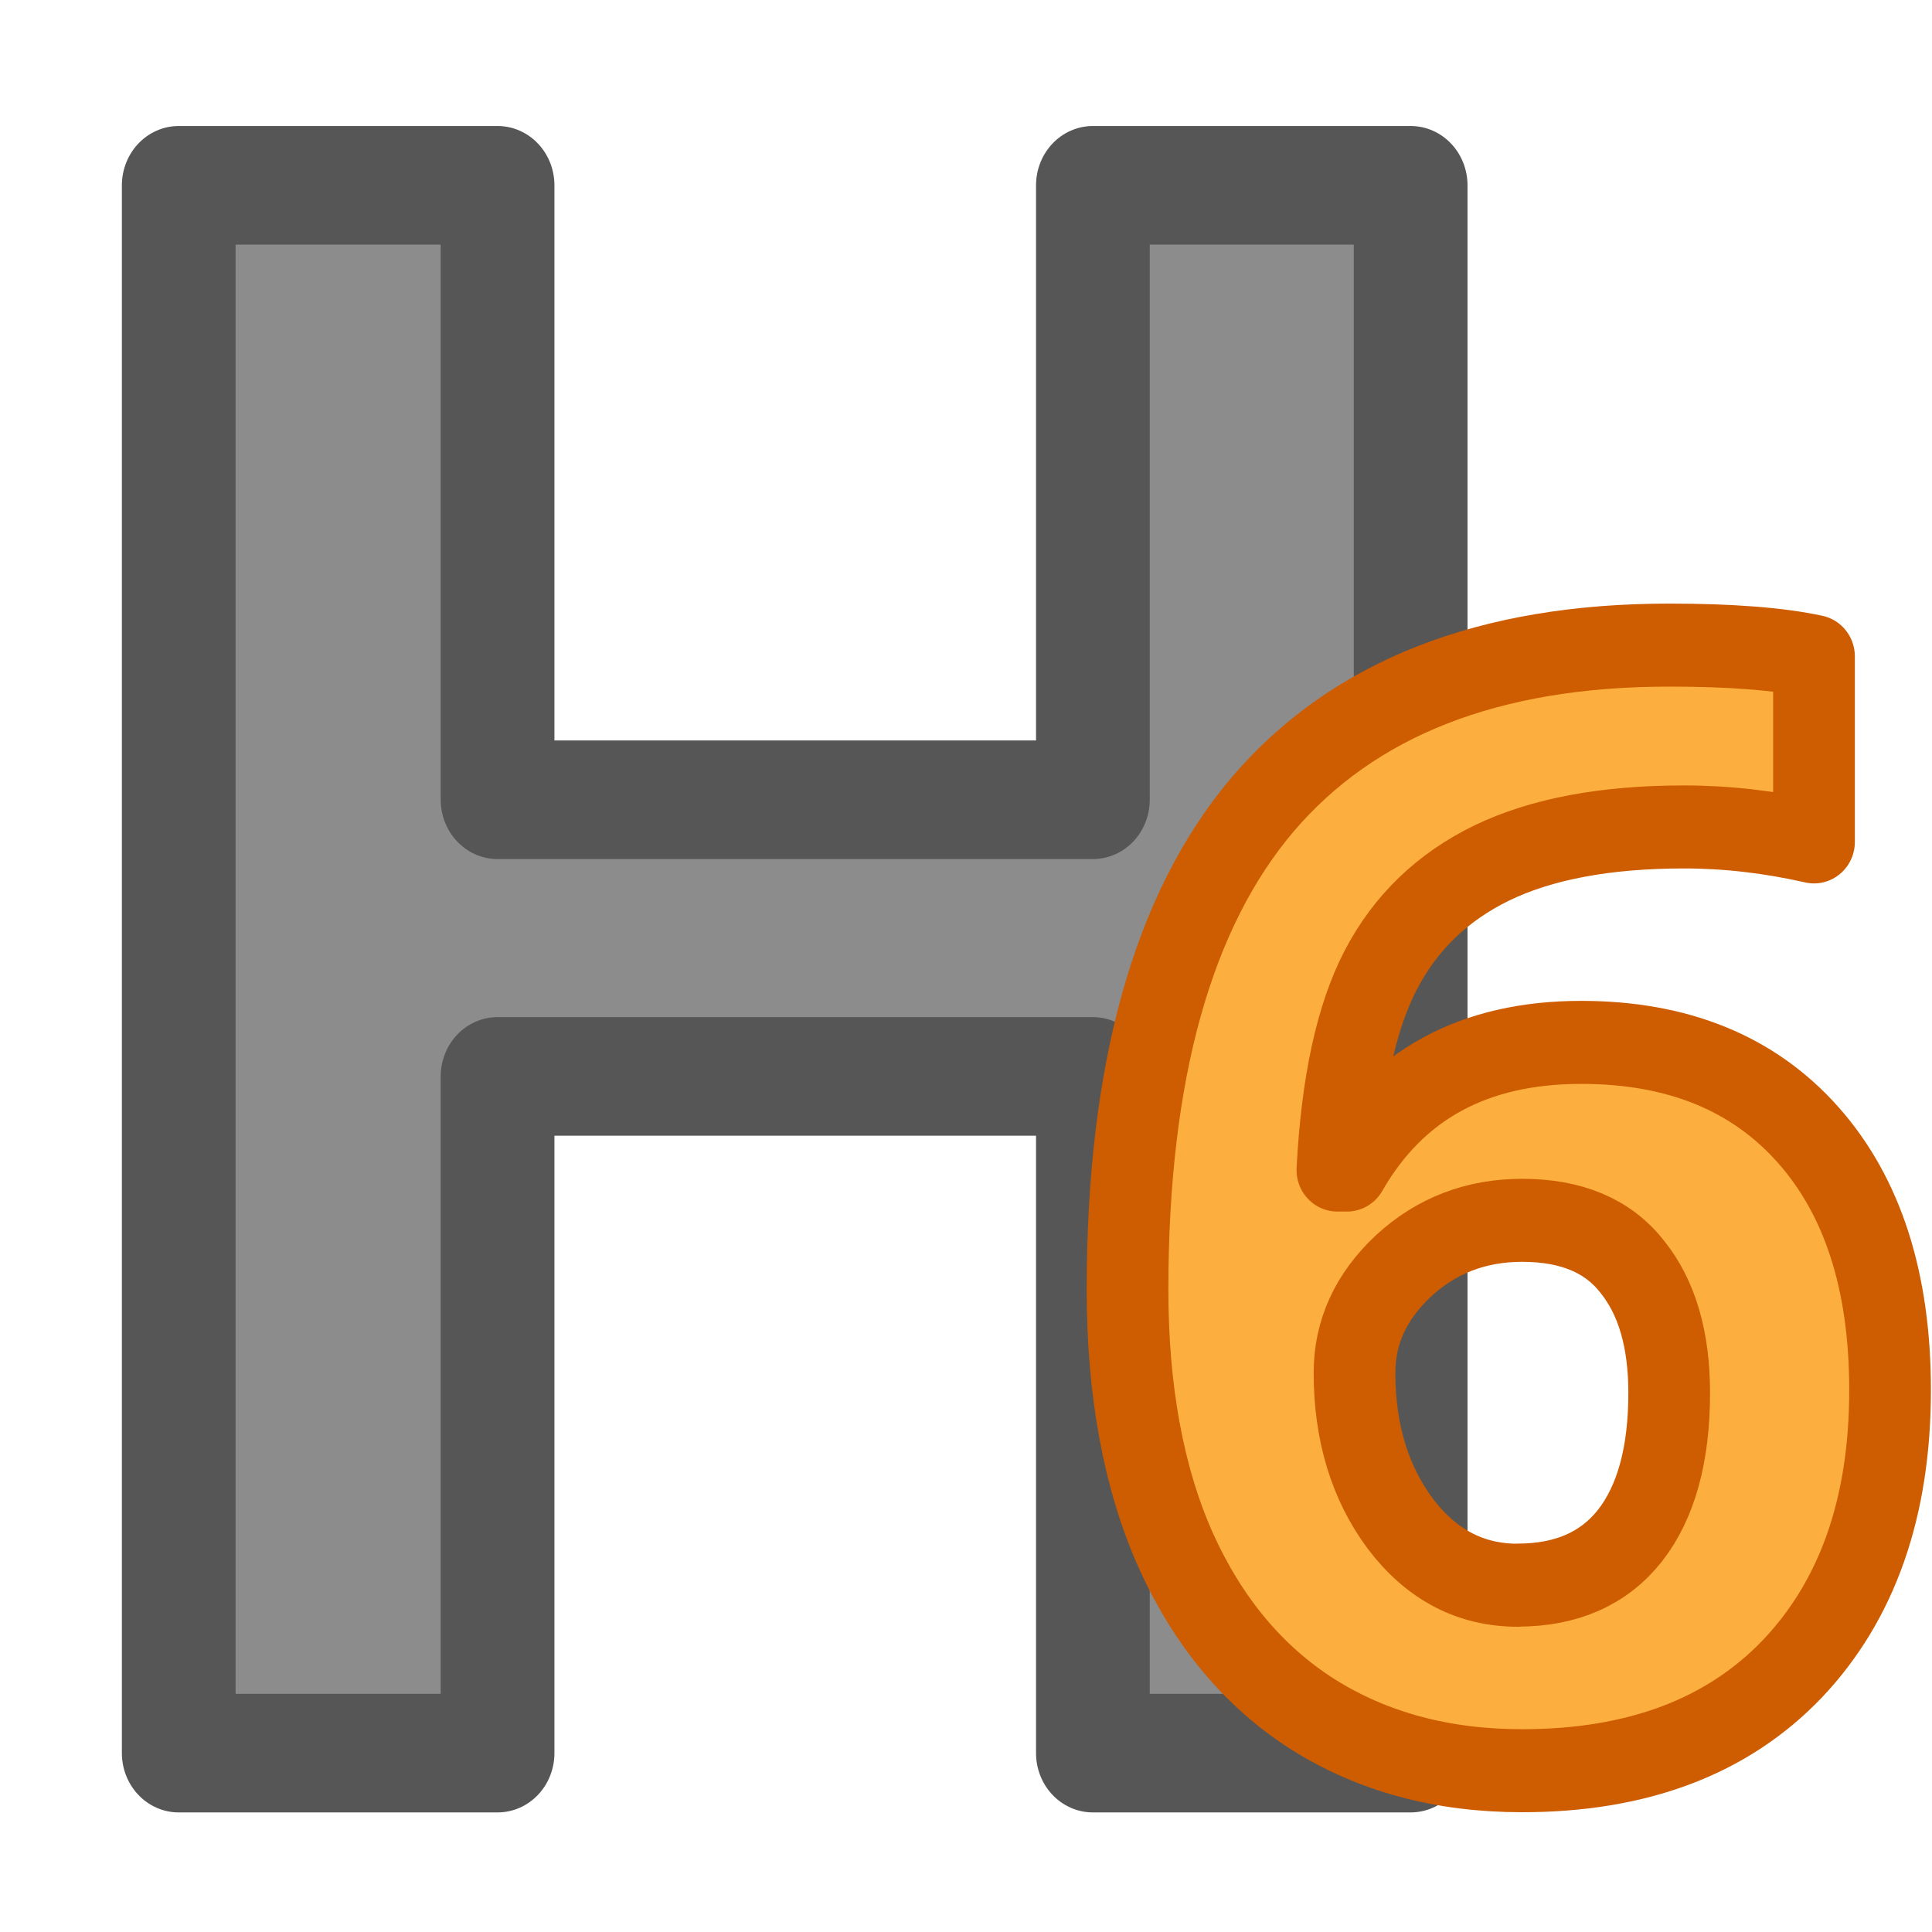 <svg viewBox="0 0 16 16" xmlns="http://www.w3.org/2000/svg"><path d="m11.933 14.22h-2.688v-5.489h-5.036v5.489h-2.697v-12.717h2.697v4.984h5.036v-4.984h2.688z" fill="#8c8c8c" stroke="#565656" stroke-linejoin="round" stroke-width=".962" transform="scale(.979 1.021)"/><path d="m9.413 10.593q0-2.677 1.129-3.985 1.135-1.308 3.393-1.308.771 0 1.209.093v1.524q-.549-.123-1.086-.123-.981 0-1.604.296-.617.296-.925.876-.308.58-.364 1.647h.08q.611-1.049 1.955-1.049 1.209 0 1.894.759.685.759.685 2.097 0 1.443-.814 2.289-.814.839-2.258.839-.999 0-1.746-.463-.74-.463-1.147-1.351-.401-.888-.401-2.141zm3.257 2.43q.611 0 .938-.407.327-.413.327-1.172 0-.66-.308-1.036-.302-.382-.919-.382-.58 0-.993.376-.407.376-.407.876 0 .734.382 1.24.389.506.981.506z" fill="#fcaf3e" stroke="#ce5c00" stroke-linejoin="round" stroke-width=".682" transform="scale(.992 1.008)"/></svg>